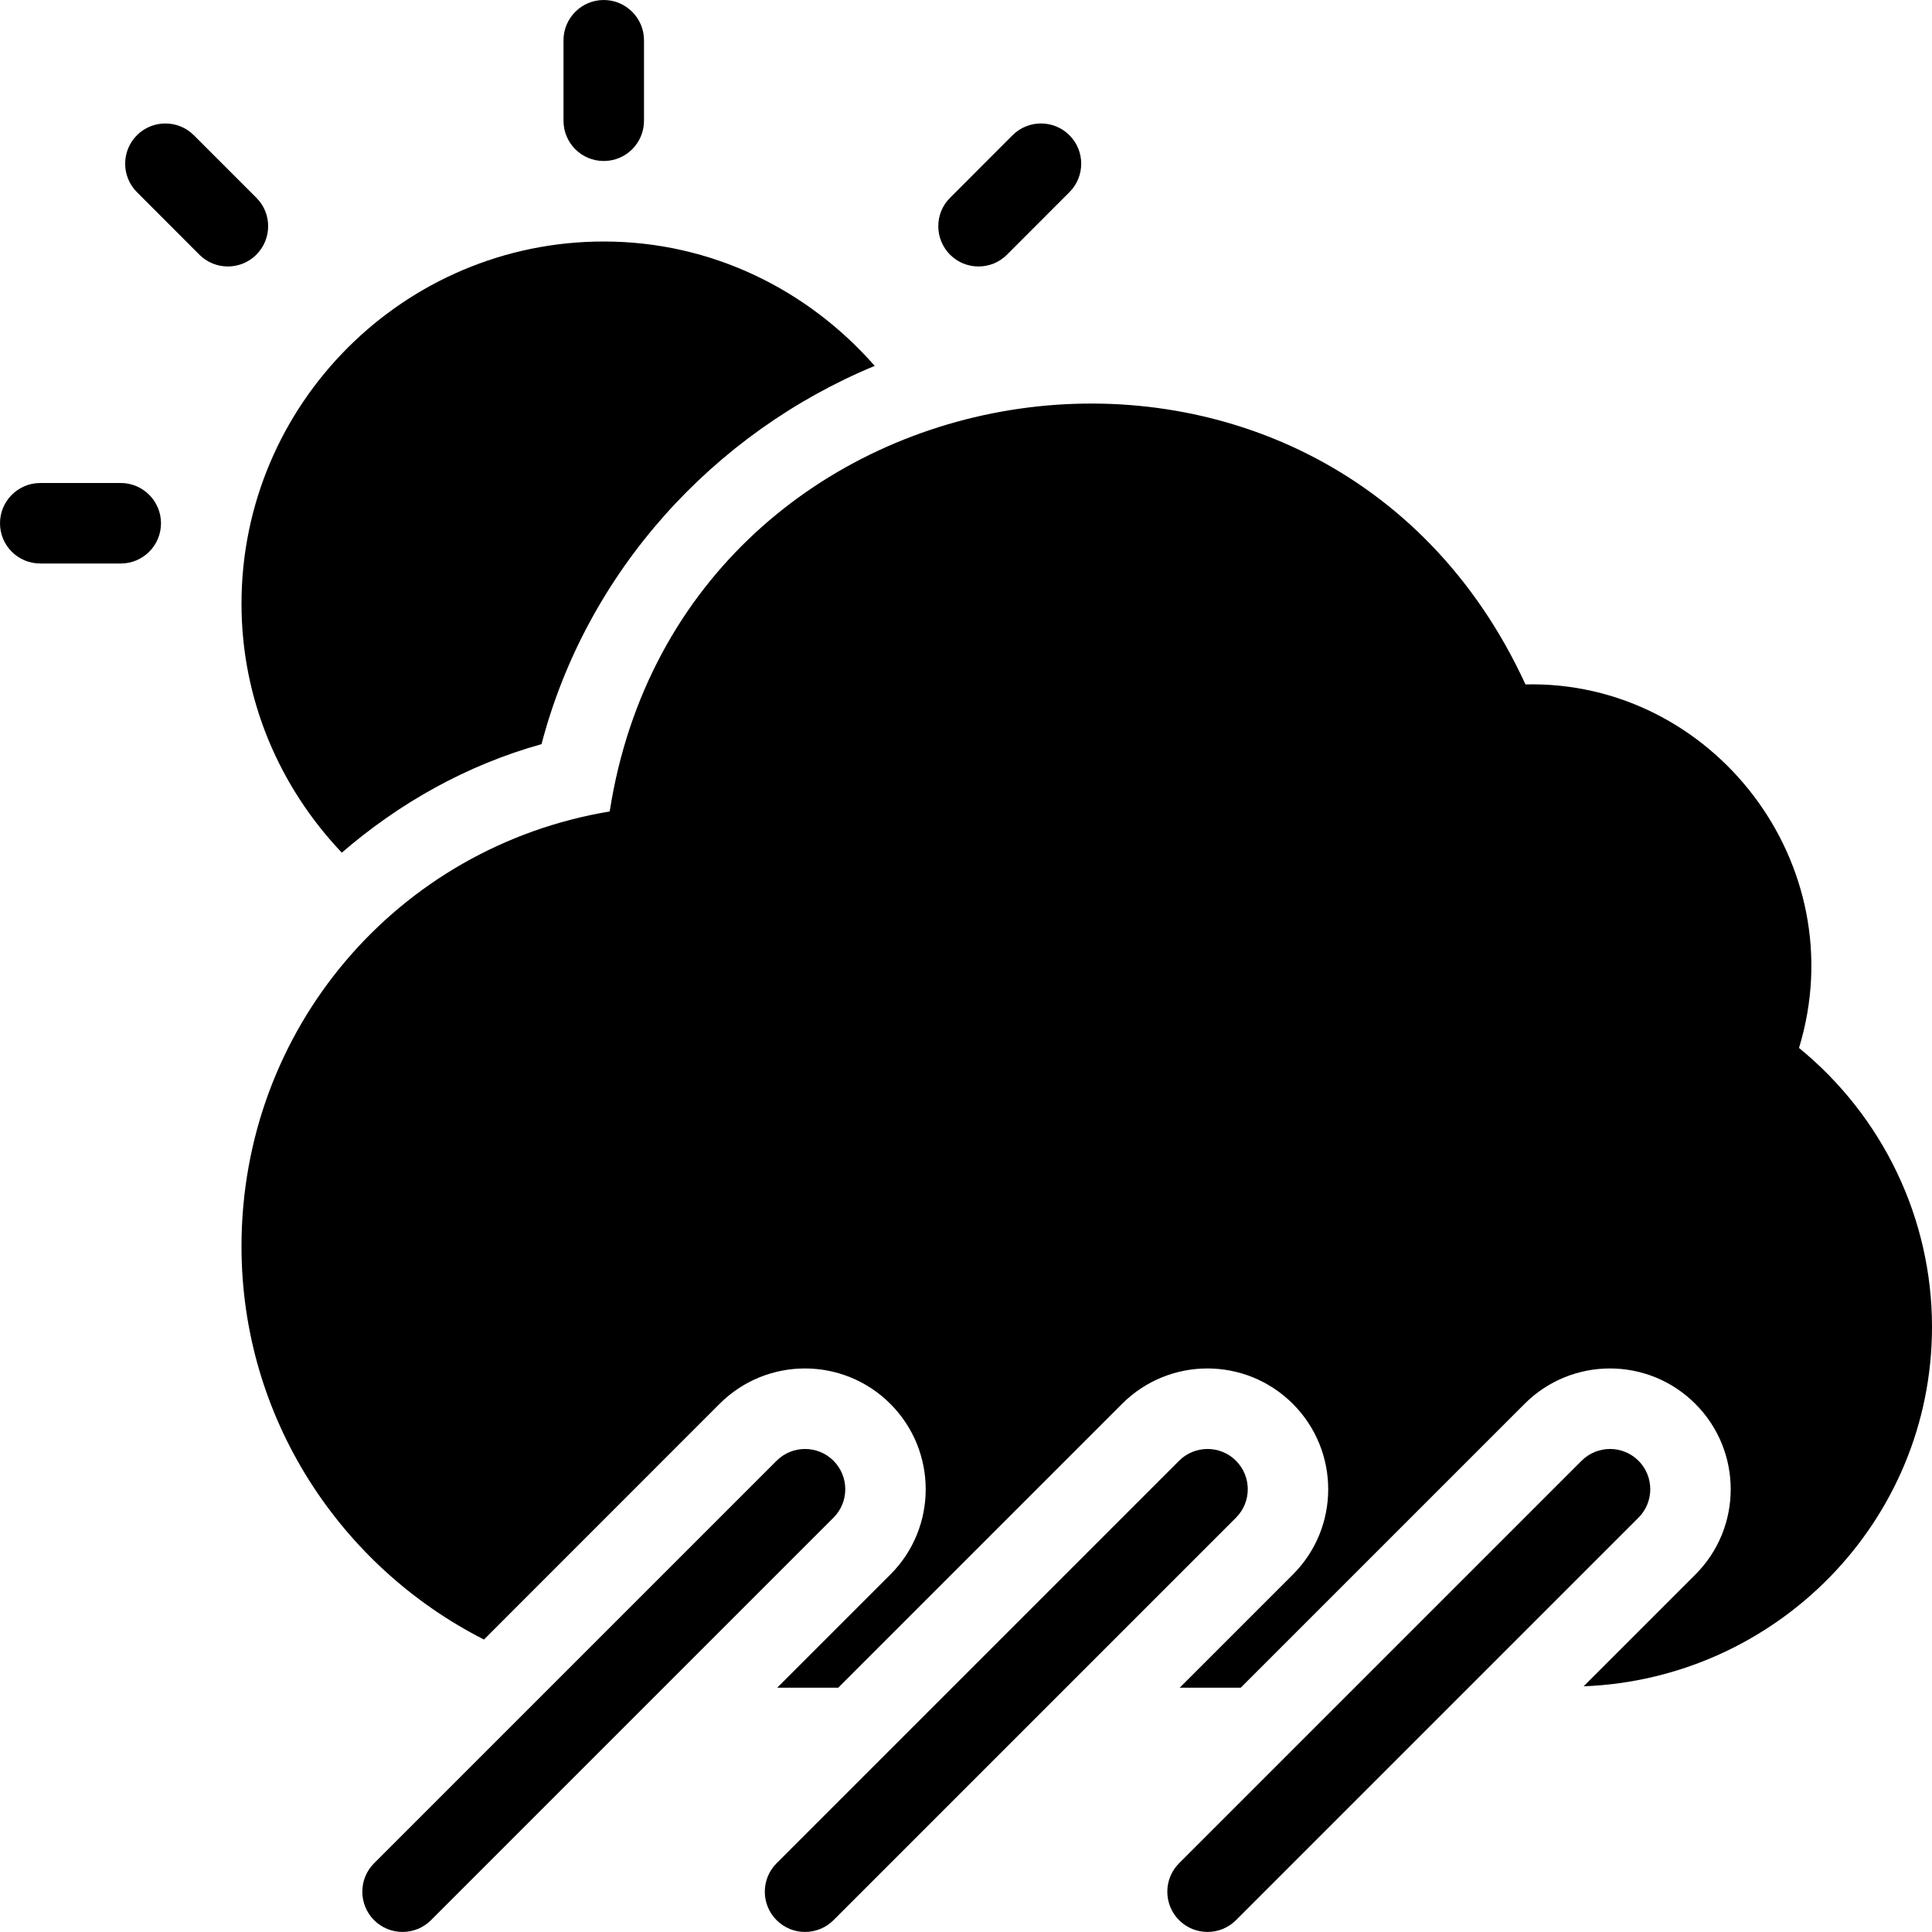 <?xml version="1.0" encoding="utf-8"?>
<!-- Generator: Adobe Illustrator 19.2.1, SVG Export Plug-In . SVG Version: 6.00 Build 0)  -->
<svg version="1.1" xmlns="http://www.w3.org/2000/svg" xmlns:xlink="http://www.w3.org/1999/xlink" x="0px" y="0px" width="24px"
	 height="24px" viewBox="0 0 24 24" enable-background="new 0 0 24 24" xml:space="preserve">
<g id="Filled_Icon">
	<g>
		<path d="M4.246,10.592c0.708-0.611,1.543-1.086,2.481-1.348c0.561-2.142,2.133-3.867,4.139-4.699C10.041,3.605,8.846,3,7.5,3
			C5.019,3,3,5.019,3,7.5C3,8.699,3.478,9.783,4.246,10.592z"/>
		<path d="M3.185,2.457L2.408,1.68c-0.195-0.195-0.512-0.195-0.707,0s-0.195,0.512,0,0.707l0.776,0.777
			c0.195,0.195,0.512,0.195,0.707,0C3.38,2.968,3.38,2.651,3.185,2.457z"/>
		<path d="M12.509,3.164l0.776-0.777c0.195-0.195,0.195-0.512,0-0.707c-0.195-0.195-0.512-0.195-0.707,0l-0.776,0.777
			c-0.195,0.194-0.195,0.511,0,0.707C11.997,3.359,12.314,3.359,12.509,3.164z"/>
		<path d="M22.348,13.018c0.698-2.289-1.078-4.57-3.398-4.516C16.452,3.072,8.477,4.273,7.574,10.08C4.939,10.519,3,12.777,3,15.483
			c0,2.13,1.227,3.977,3.012,4.884l2.927-2.928c0.586-0.586,1.535-0.586,2.121,0c0.586,0.586,0.586,1.537,0,2.121l-1.405,1.405
			h0.758l3.526-3.526c0.586-0.586,1.535-0.586,2.121,0c0.586,0.586,0.586,1.537,0,2.121l-1.405,1.405h0.758l3.526-3.526
			c0.586-0.586,1.535-0.586,2.121,0c0.586,0.586,0.586,1.537,0,2.121l-1.388,1.388C22.072,20.855,24,18.896,24,16.483
			C24,15.137,23.389,13.868,22.348,13.018z"/>
		<path d="M10.354,18.146c-0.195-0.195-0.512-0.195-0.707,0l-5,5c-0.195,0.195-0.195,0.512,0,0.707c0.195,0.195,0.512,0.195,0.707,0
			l5-5C10.549,18.658,10.549,18.342,10.354,18.146z"/>
		<path d="M15.354,18.146c-0.195-0.195-0.512-0.195-0.707,0l-5,5c-0.195,0.195-0.195,0.512,0,0.707c0.195,0.195,0.512,0.195,0.707,0
			l5-5C15.549,18.658,15.549,18.342,15.354,18.146z"/>
		<path d="M20.354,18.146c-0.195-0.195-0.512-0.195-0.707,0l-5,5c-0.195,0.195-0.195,0.512,0,0.707c0.195,0.195,0.512,0.195,0.707,0
			l5-5C20.549,18.658,20.549,18.342,20.354,18.146z"/>
		<path d="M1.5,6h-1C0.224,6,0,6.225,0,6.5C0,6.777,0.224,7,0.5,7h1C1.776,7,2,6.777,2,6.5C2,6.225,1.776,6,1.5,6z"/>
		<path d="M7.5,2C7.776,2,8,1.777,8,1.5v-1C8,0.225,7.776,0,7.5,0S7,0.225,7,0.5v1C7,1.777,7.224,2,7.5,2z"/>
	</g>
</g>
<g id="Invisible_Shape">
	<rect fill="none" width="24" height="24"/>
</g>
</svg>
